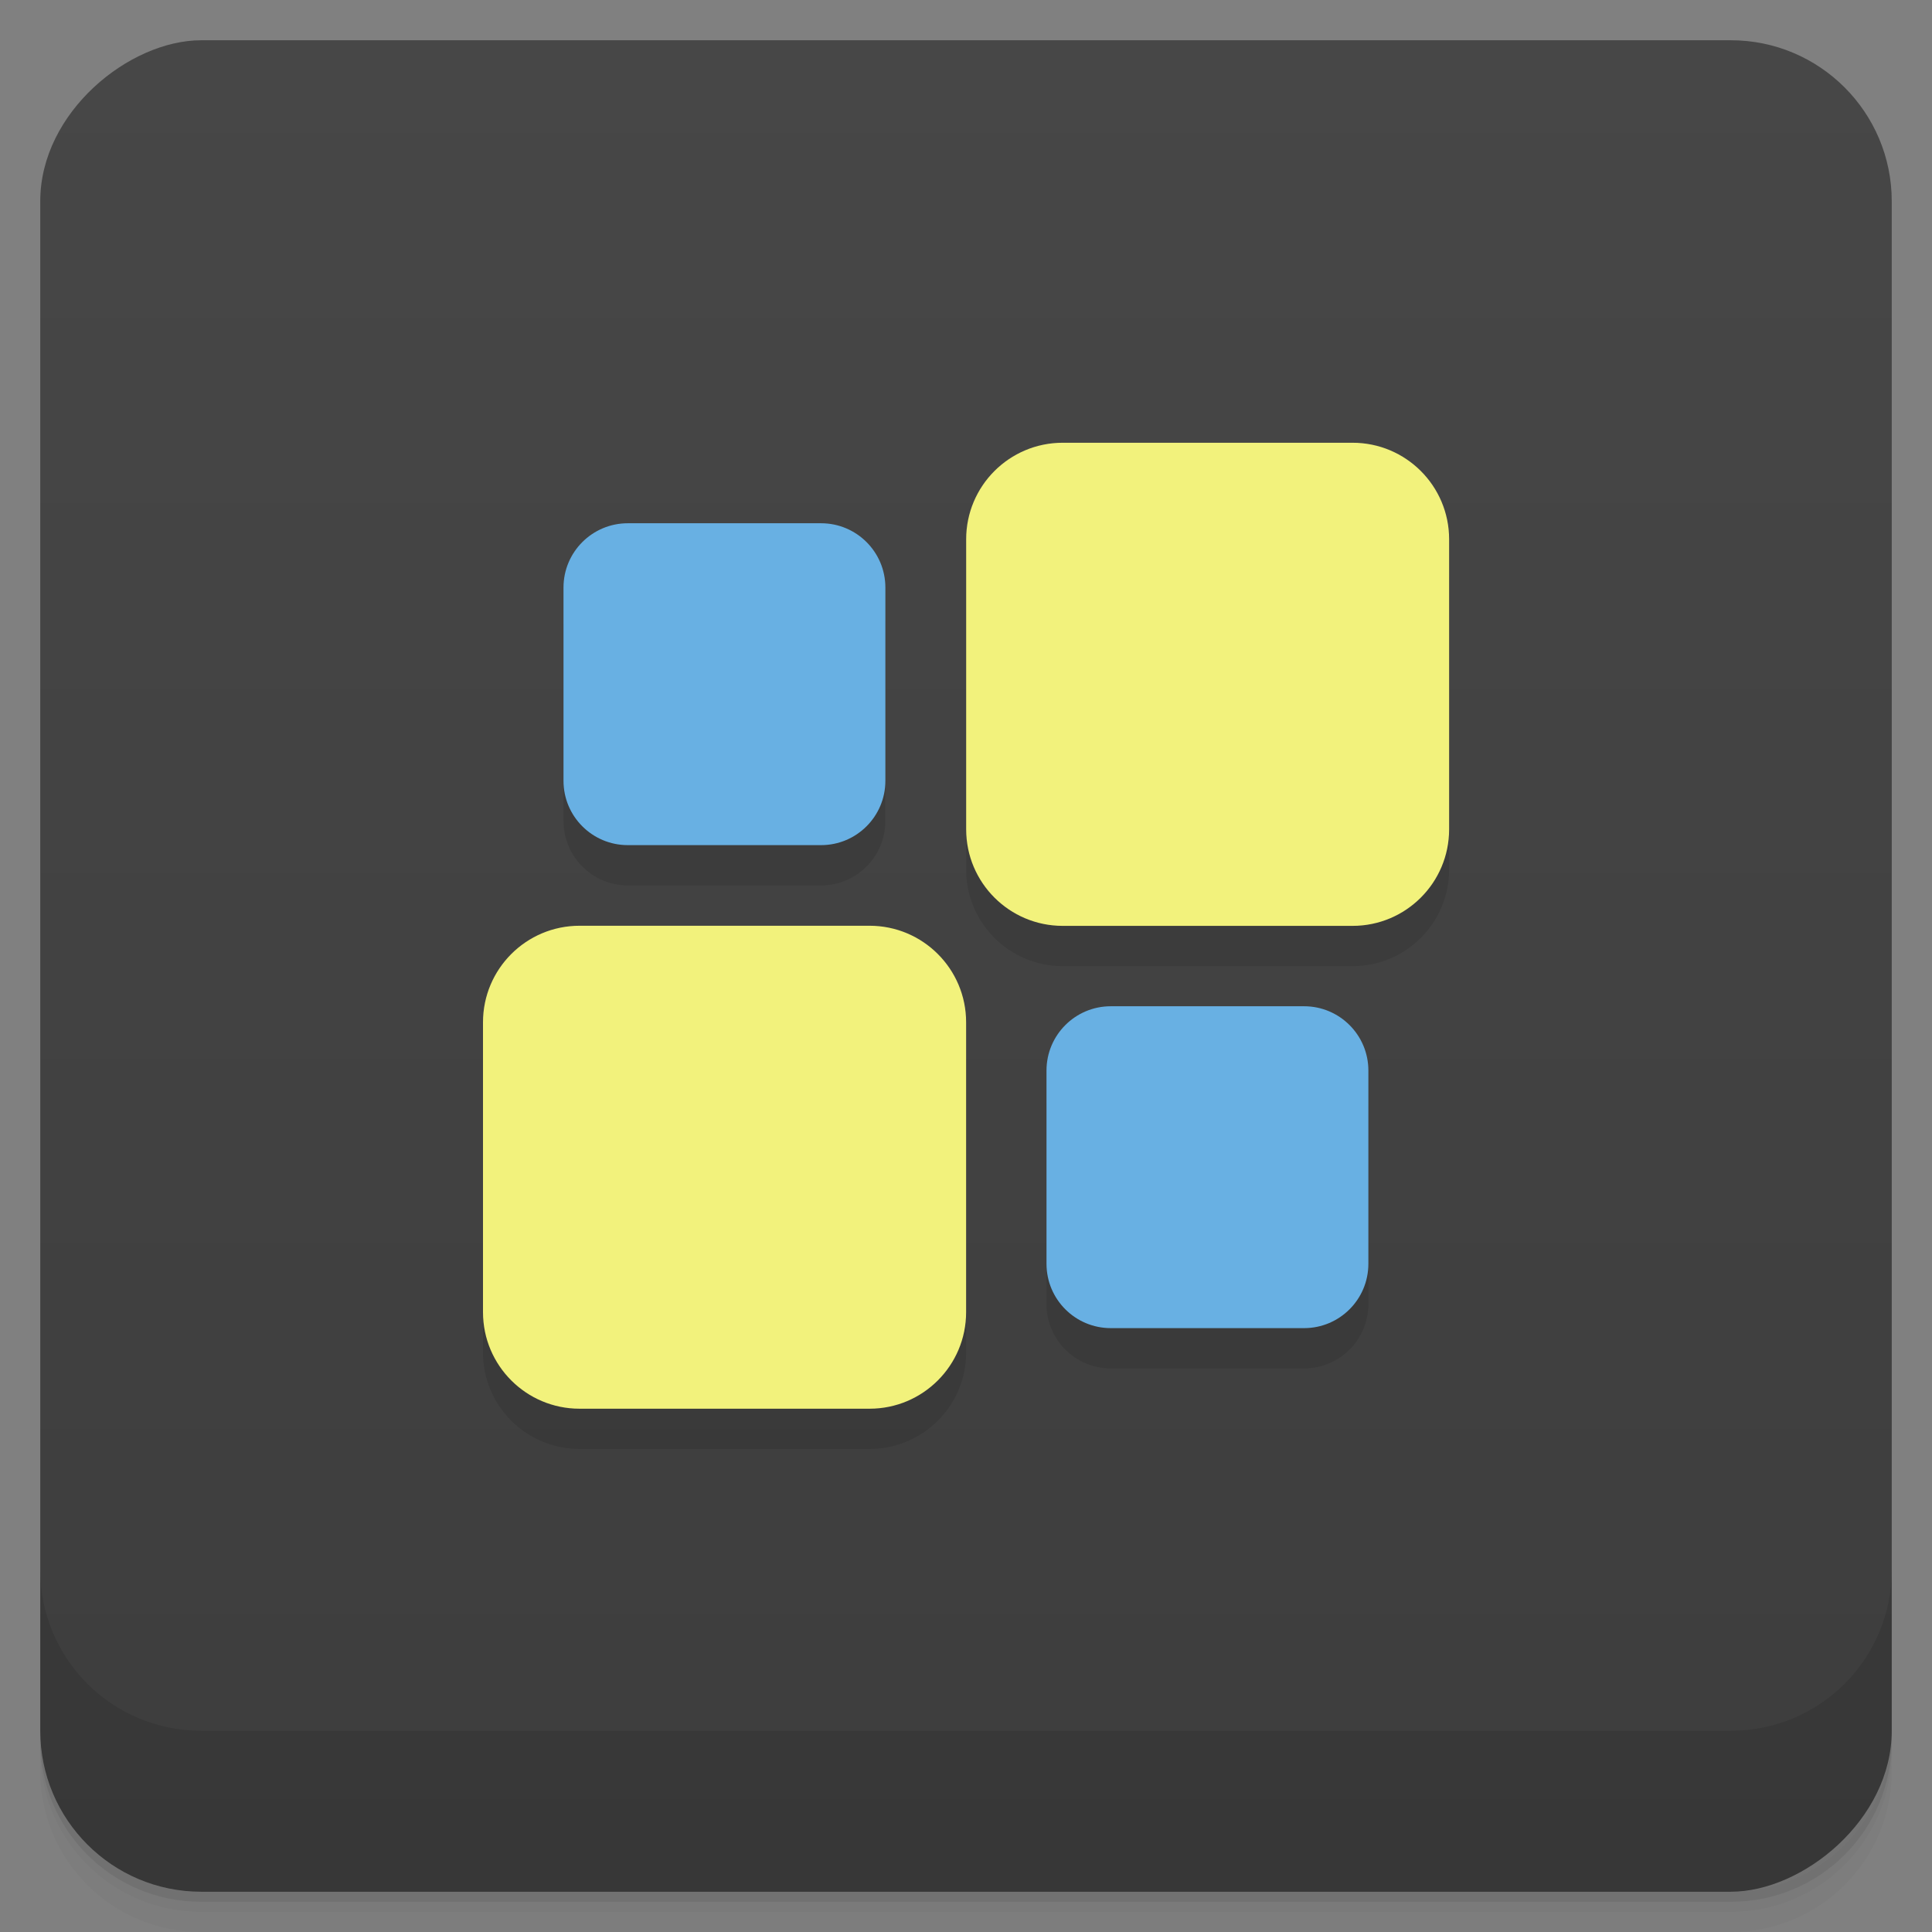 <svg viewBox="0 0 48 48" xmlns="http://www.w3.org/2000/svg">
 <rect x="0" y="0" width="48" height="48" fill="#808080" stroke="none"/>
 <defs>
  <linearGradient id="linearGradient3764" x1="1" x2="47" gradientTransform="translate(-48 .002)" gradientUnits="userSpaceOnUse">
   <stop stop-color="#3d3d3d" offset="0"/>
   <stop stop-color="#474747" offset="1"/>
  </linearGradient>
  <clipPath id="clipPath-855056026">
   <g transform="translate(0 -1004.4)">
    <rect x="1" y="1005.4" width="46" height="46" rx="4" fill="#1890d0"/>
   </g>
  </clipPath>
  <clipPath id="clipPath-868444156">
   <g transform="translate(0 -1004.4)">
    <rect x="1" y="1005.4" width="46" height="46" rx="4" fill="#1890d0"/>
   </g>
  </clipPath>
 </defs>
 <g>
  <path d="m1 43v0.25c0 2.216 1.784 4 4 4h38c2.216 0 4-1.784 4-4v-0.25c0 2.216-1.784 4-4 4h-38c-2.216 0-4-1.784-4-4zm0 0.5v0.5c0 2.216 1.784 4 4 4h38c2.216 0 4-1.784 4-4v-0.5c0 2.216-1.784 4-4 4h-38c-2.216 0-4-1.784-4-4z" opacity=".02"/>
  <path d="m1 43.25v0.25c0 2.216 1.784 4 4 4h38c2.216 0 4-1.784 4-4v-0.25c0 2.216-1.784 4-4 4h-38c-2.216 0-4-1.784-4-4z" opacity=".05"/>
  <path d="m1 43v0.25c0 2.216 1.784 4 4 4h38c2.216 0 4-1.784 4-4v-0.25c0 2.216-1.784 4-4 4h-38c-2.216 0-4-1.784-4-4z" opacity=".1"/>
 </g>
 <g>
  <rect transform="rotate(-90)" x="-47" y="1" width="46" height="46" rx="4" fill="url(#linearGradient3764)"/>
 </g>
 <g>
  <g clip-path="url(#clipPath-855056026)">
   <g opacity=".1">
    <g>
     <g>
      <path d="m26.402 12h7.203c1.324 0 2.398 1.074 2.398 2.398v7.207c0 1.324-1.074 2.398-2.398 2.398h-7.203c-1.324 0-2.398-1.074-2.398-2.398v-7.207c0-1.324 1.074-2.398 2.398-2.398"/>
      <path d="m15.598 14h4.801c0.883 0 1.598 0.715 1.598 1.598v4.801c0 0.883-0.715 1.598-1.598 1.598h-4.801c-0.883 0-1.598-0.715-1.598-1.598v-4.801c0-0.883 0.715-1.598 1.598-1.598"/>
      <path d="m27.598 26h4.801c0.883 0 1.598 0.715 1.598 1.598v4.801c0 0.883-0.715 1.598-1.598 1.598h-4.801c-0.883 0-1.598-0.715-1.598-1.598v-4.801c0-0.883 0.715-1.598 1.598-1.598"/>
      <path d="m14.398 24h7.207c1.324 0 2.398 1.074 2.398 2.398v7.203c0 1.324-1.074 2.398-2.398 2.398h-7.207c-1.324 0-2.398-1.074-2.398-2.398v-7.203c0-1.324 1.074-2.398 2.398-2.398"/>
     </g>
    </g>
   </g>
  </g>
 </g>
 <g>
  <g clip-path="url(#clipPath-868444156)">
   <g transform="translate(0,-1)">
    <g>
     <g>
      <path d="m26.402 12h7.203c1.324 0 2.398 1.074 2.398 2.398v7.207c0 1.324-1.074 2.398-2.398 2.398h-7.203c-1.324 0-2.398-1.074-2.398-2.398v-7.207c0-1.324 1.074-2.398 2.398-2.398" fill="#f2f27c"/>
      <path d="m15.598 14h4.801c0.883 0 1.598 0.715 1.598 1.598v4.801c0 0.883-0.715 1.598-1.598 1.598h-4.801c-0.883 0-1.598-0.715-1.598-1.598v-4.801c0-0.883 0.715-1.598 1.598-1.598" fill="#68b0e3"/>
      <path d="m27.598 26h4.801c0.883 0 1.598 0.715 1.598 1.598v4.801c0 0.883-0.715 1.598-1.598 1.598h-4.801c-0.883 0-1.598-0.715-1.598-1.598v-4.801c0-0.883 0.715-1.598 1.598-1.598" fill="#68b0e3"/>
      <path d="m14.398 24h7.207c1.324 0 2.398 1.074 2.398 2.398v7.203c0 1.324-1.074 2.398-2.398 2.398h-7.207c-1.324 0-2.398-1.074-2.398-2.398v-7.203c0-1.324 1.074-2.398 2.398-2.398" fill="#f2f27c"/>
     </g>
    </g>
   </g>
  </g>
 </g>
 <g>
  <g transform="translate(0 -1004.4)">
   <path d="m1 1043.4v4c0 2.216 1.784 4 4 4h38c2.216 0 4-1.784 4-4v-4c0 2.216-1.784 4-4 4h-38c-2.216 0-4-1.784-4-4z" opacity=".1"/>
  </g>
 </g>
</svg>
